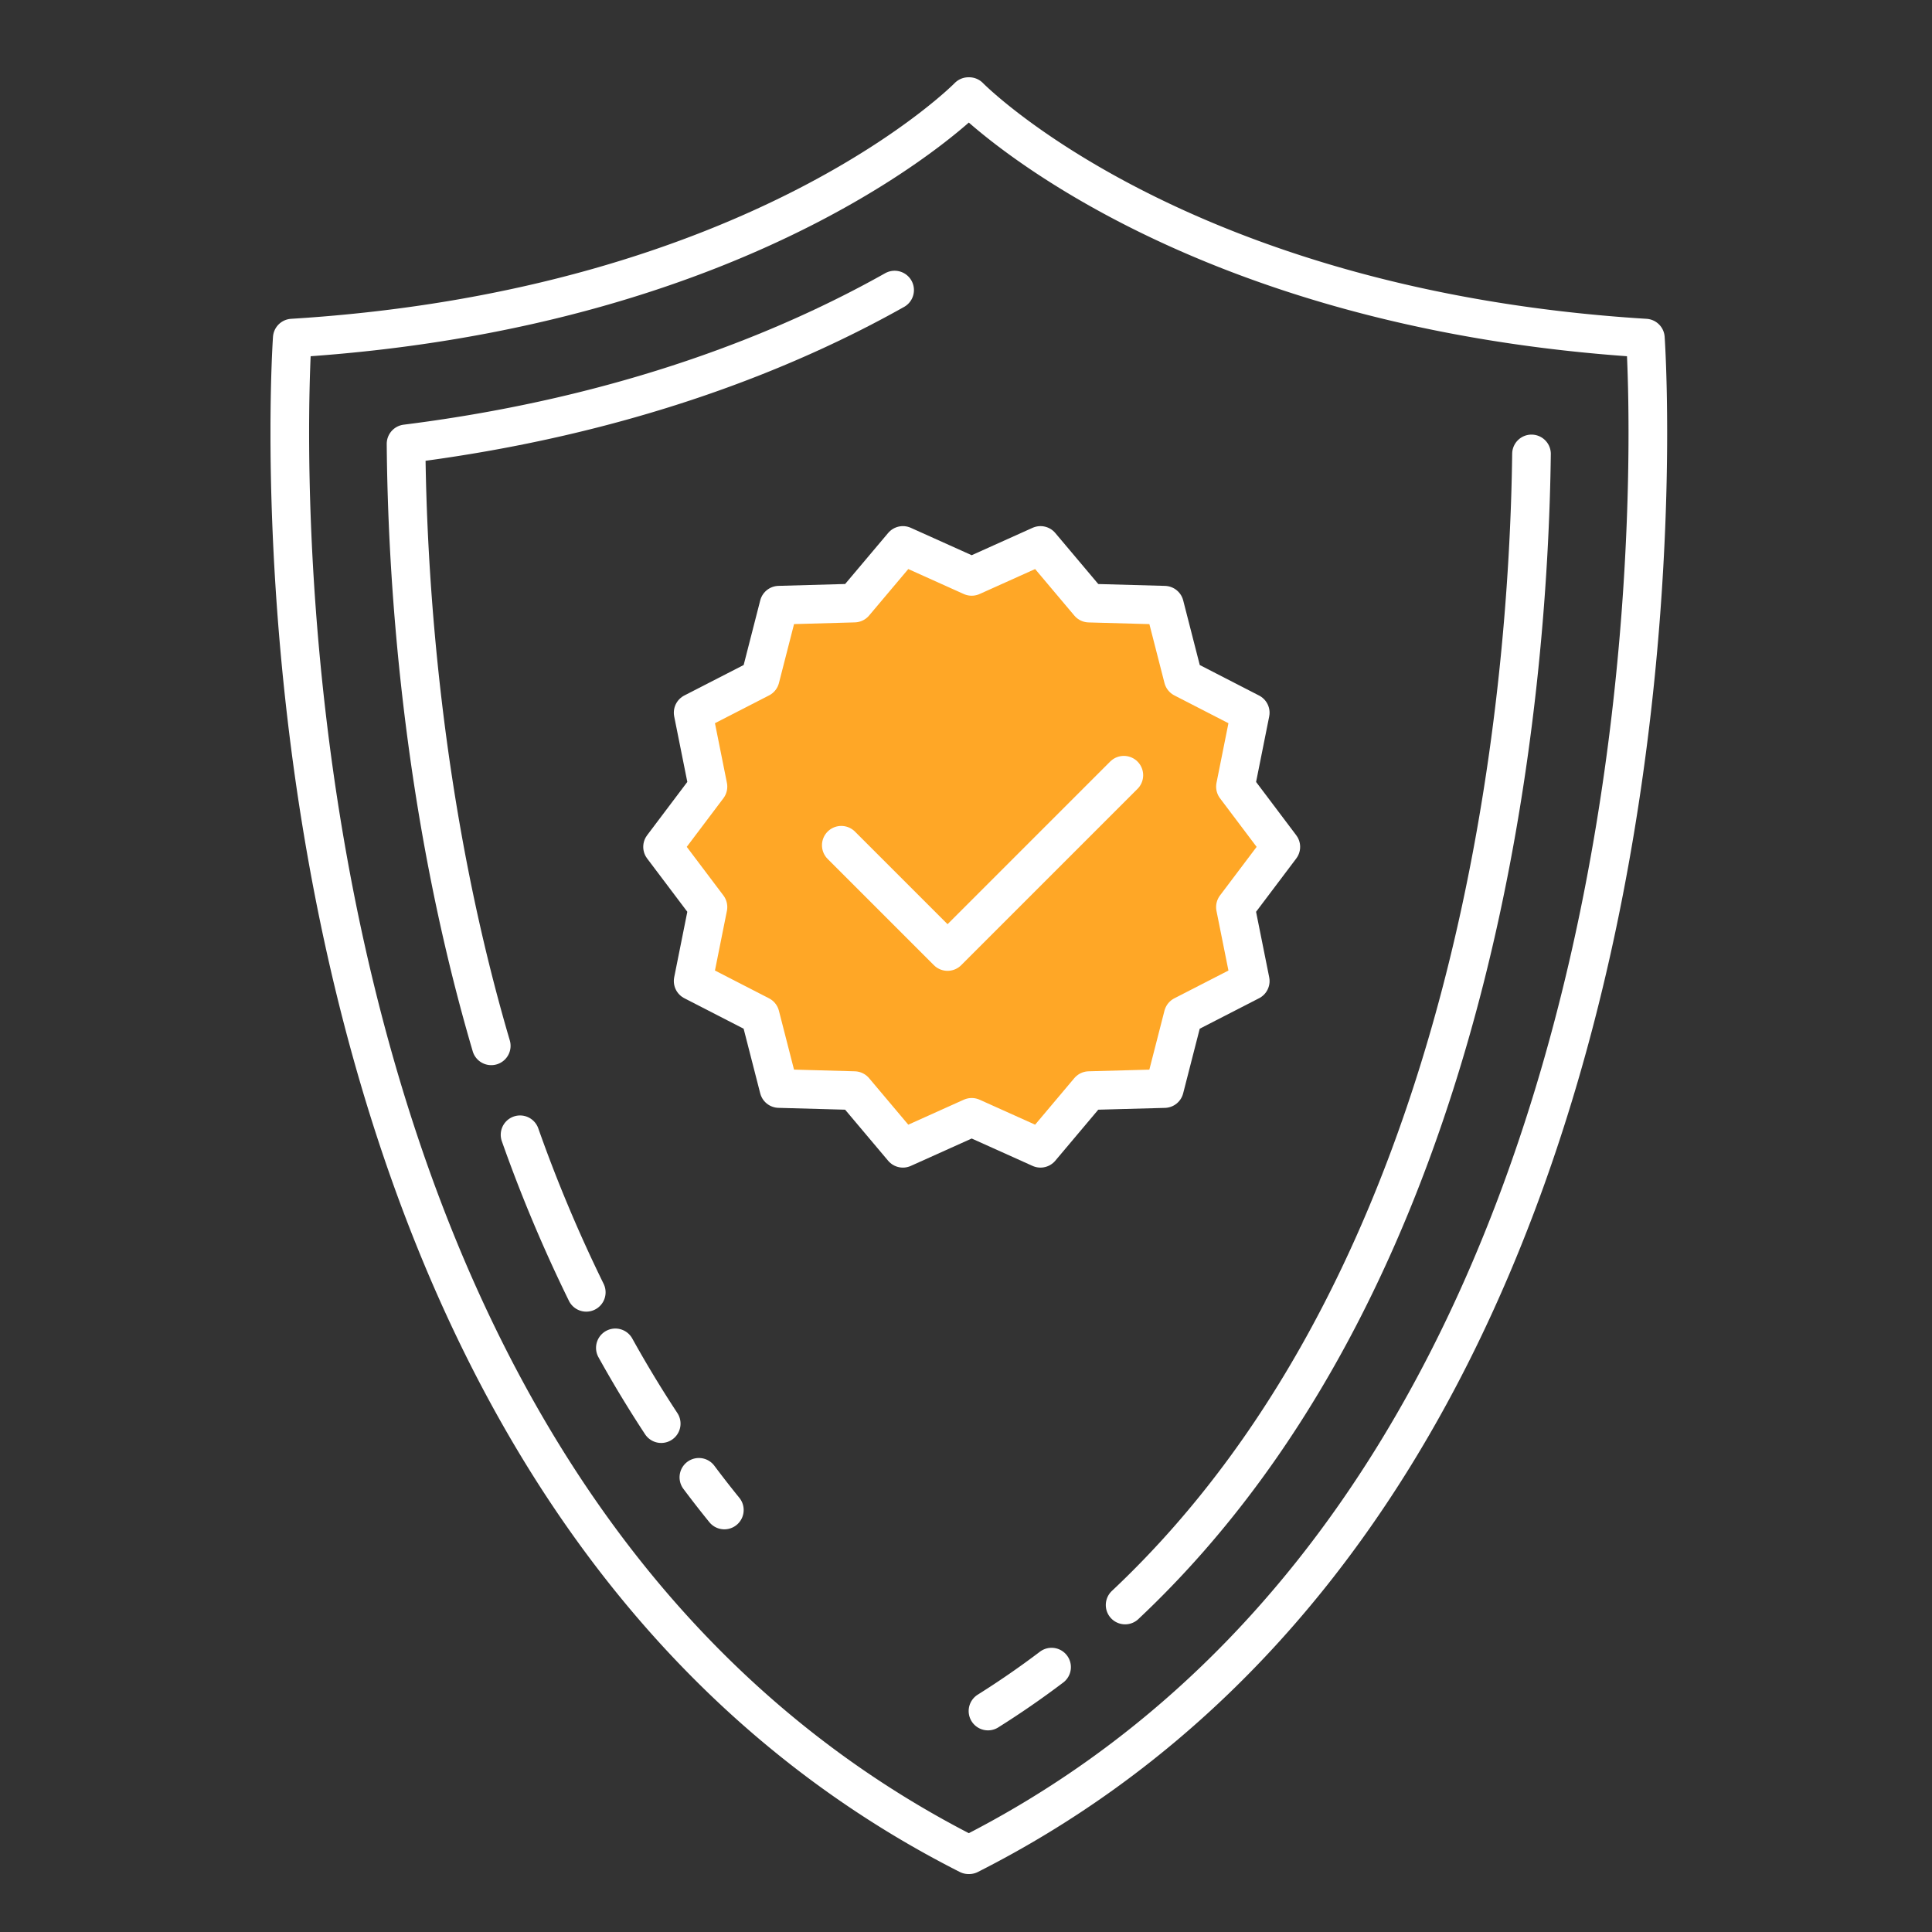 <svg xmlns="http://www.w3.org/2000/svg" width="100" height="100" viewBox="0 0 100 100">
    <rect x="0" y="0" width="100" height="100" fill="#333333" stroke="none"/>
    <g fill="none" fill-rule="evenodd" stroke="#FFF" stroke-linecap="round" stroke-linejoin="round" stroke-width="2">
        <path fill="#FFA726" d="M66.295 43.834l-2.35 3.117.768 3.828-3.472 1.783-.97 3.782-3.901.106-2.514 2.985-3.561-1.602-3.561 1.602-2.515-2.985-3.902-.108-.97-3.78-3.47-1.784.767-3.828-2.35-3.117 2.35-3.117-.767-3.828 3.472-1.783.969-3.781 3.902-.109 2.514-2.983 3.56 1.602 3.562-1.602 2.515 2.985 3.902.108.969 3.78 3.47 1.785-.766 3.827z"/>
        <path d="M43.545 43.75l5.5 5.5 9.125-9.125"/>
        <path d="M50.164 96c39.166-19.833 35-78.5 35-78.5-24.25-1.5-35-12.5-35-12.5h-.036s-10.75 11-35 12.5c0 0-4.166 58.667 35.001 78.5h.035zM54.429 86.29a45.607 45.607 0 0 1-3.291 2.273M79.27 23.495c-.155 12.333-2.55 42.208-21.034 59.58"/>
        <path d="M25.427 54.132c-3.676-12.496-4.357-24.593-4.41-31.158 11.462-1.44 19.805-4.876 25.288-7.96M30.345 66.89a75.81 75.81 0 0 1-3.427-8.154M34.224 73.687a61.181 61.181 0 0 1-2.373-3.922M37.492 78.157a54.434 54.434 0 0 1-1.318-1.691"/>
    </g>
</svg>
